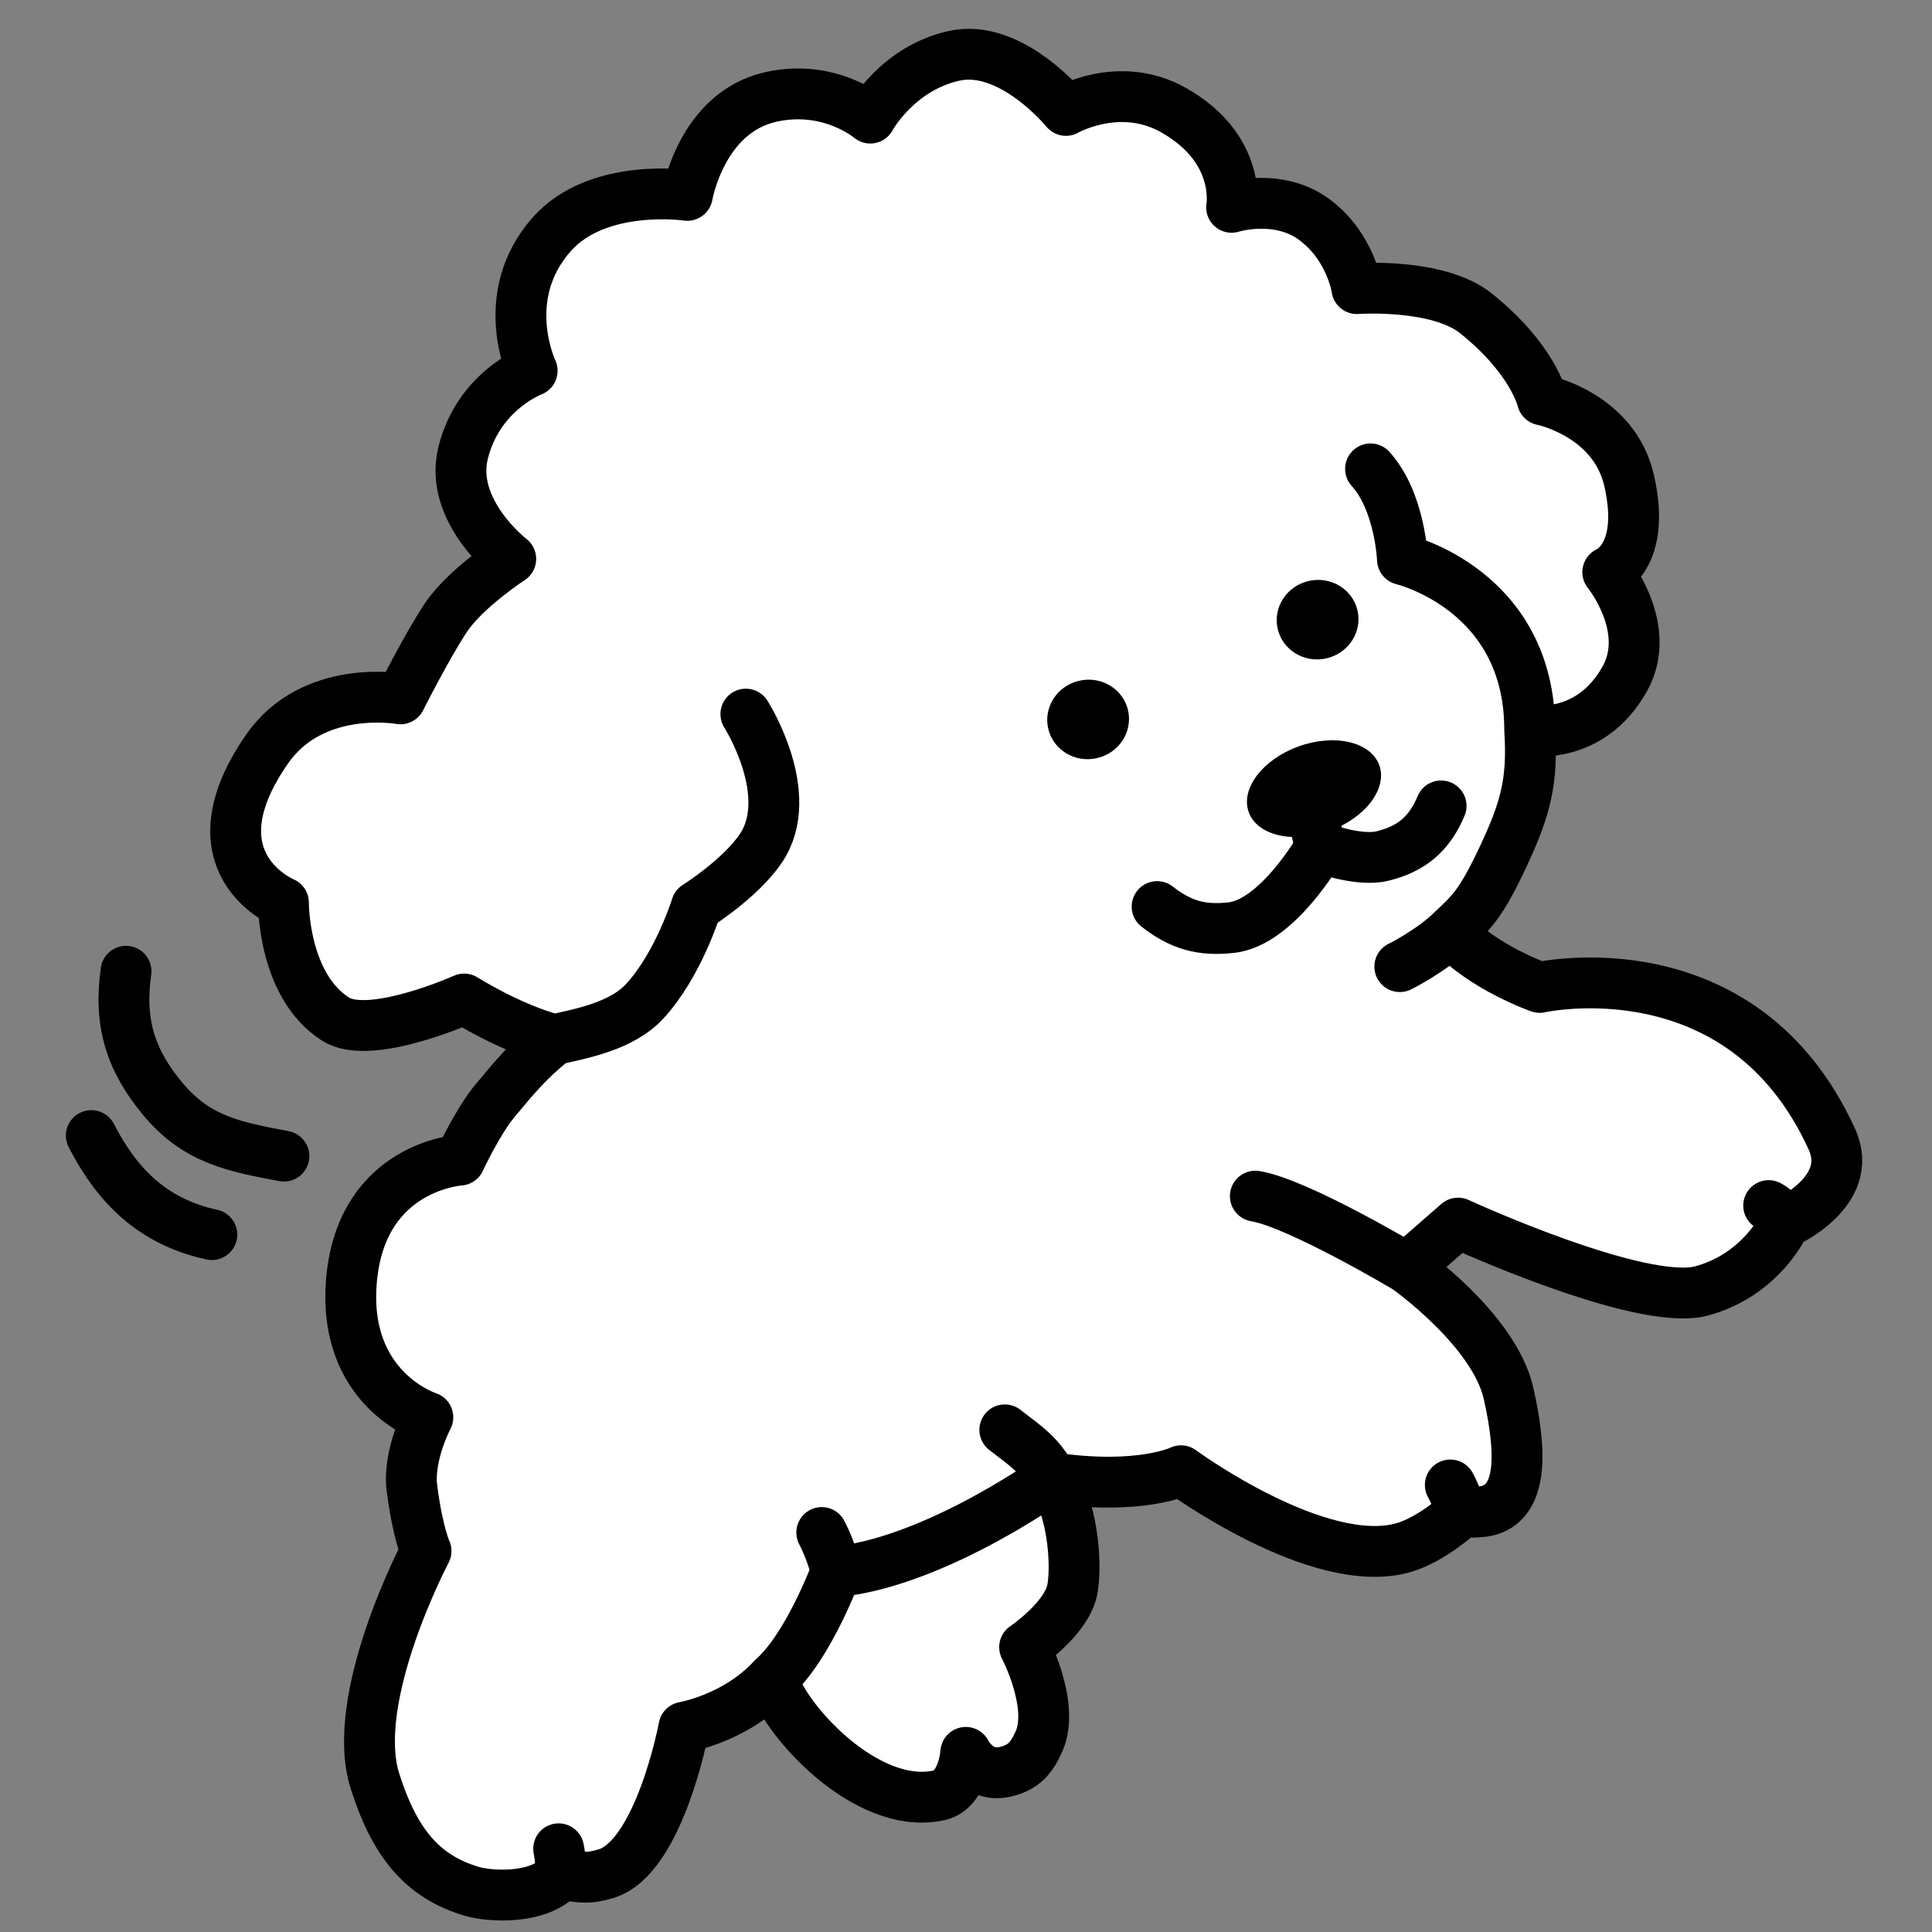 <svg width="190" height="190" viewBox="0 0 190 190" fill="none" xmlns="http://www.w3.org/2000/svg">
<rect x="0" y="0" width="190" height="190" fill="#808080" stroke="none"/>
<path d="M50.228 54.964C50.228 54.964 44.128 50.275 45.544 44.542C47.053 38.431 52.335 36.462 52.335 36.462C52.335 36.462 48.855 29.18 54.236 23.067C58.77 17.916 67.594 19.214 67.594 19.214C67.594 19.214 68.977 11.066 75.805 9.534C81.627 8.227 85.587 11.614 85.587 11.614C85.587 11.614 88.194 6.754 93.814 5.493C99.433 4.232 104.831 10.86 104.831 10.86C104.831 10.86 110.102 7.824 115.421 10.835C122.182 14.662 121.12 20.388 121.12 20.388C121.12 20.388 125.701 18.932 129.29 21.619C132.878 24.305 133.439 28.384 133.439 28.384C133.439 28.384 141.388 27.806 145.149 30.816C150.783 35.324 151.681 39.327 151.681 39.327C151.681 39.327 158.752 40.733 160.228 47.314C161.903 54.777 158.113 56.268 158.113 56.268C158.113 56.268 162.607 61.776 159.765 66.8C156.303 72.921 150.437 71.815 150.437 71.815C150.762 76.847 150.004 79.583 147.871 84.148C145.565 89.084 144.683 89.731 142.658 91.66C145.908 95.189 151.418 97.106 151.418 97.106C151.418 97.106 171.323 92.639 180.154 112.036C182.502 117.192 175.531 120.27 175.531 120.27C175.531 120.27 173.323 125.326 167.358 126.949C161.394 128.573 143.392 120.284 143.392 120.284L138.337 124.696C138.337 124.696 146.948 130.745 148.363 137.055C149.779 143.364 149.572 147.829 146.187 148.588C145.372 148.771 143.726 148.713 143.726 148.713C143.726 148.713 140.872 151.379 138.036 152.198C129.712 154.605 116.145 144.64 116.145 144.64C116.145 144.64 112.176 146.599 103.502 145.339C105.762 149.042 105.858 154.572 105.426 156.451C104.773 159.292 100.766 161.986 100.766 161.986C100.766 161.986 103.745 167.659 102.196 171.214C101.454 172.915 100.633 173.845 98.824 174.25C96.183 174.843 94.981 172.334 94.981 172.334C94.981 172.334 94.741 176.022 92.372 176.553C85.099 178.185 76.832 168.781 75.995 165.049C72.399 168.992 67.261 169.86 67.261 169.86C67.261 169.86 64.869 182.653 59.612 184.26C57.822 184.807 57.063 184.629 55.216 184.32C53.029 186.9 48.071 186.493 46.422 186.008C41.473 184.553 38.782 181.151 36.881 175.179C34.266 166.967 41.898 152.534 41.898 152.534C41.898 152.534 41.081 150.793 40.513 146.36C40.097 143.12 42.076 139.382 42.076 139.382C42.076 139.382 33.504 136.673 34.59 125.669C35.677 114.666 45.219 114.092 45.219 114.092C45.219 114.092 46.98 110.291 48.675 108.258L48.779 108.133C50.804 105.703 52.01 104.256 54.508 102.246C50.125 101.091 45.647 98.248 45.647 98.248C45.647 98.248 36.407 102.388 33.007 100.229C27.804 96.925 27.875 88.767 27.875 88.767C27.875 88.767 18.472 84.891 26.265 73.666C30.779 67.162 39.379 68.728 39.379 68.728C39.379 68.728 41.879 63.749 43.793 60.826C45.706 57.902 50.228 54.964 50.228 54.964Z" fill="white"/>
<path d="M150.437 71.815C150.437 71.815 156.303 72.921 159.765 66.8C162.607 61.776 158.113 56.268 158.113 56.268C158.113 56.268 161.903 54.777 160.228 47.314C158.752 40.733 151.681 39.327 151.681 39.327C151.681 39.327 150.783 35.324 145.149 30.816C141.388 27.806 133.439 28.384 133.439 28.384C133.439 28.384 132.878 24.305 129.29 21.619C125.701 18.932 121.12 20.388 121.12 20.388C121.12 20.388 122.182 14.662 115.421 10.835C110.102 7.824 104.831 10.86 104.831 10.86C104.831 10.86 99.433 4.232 93.814 5.493C88.194 6.754 85.587 11.614 85.587 11.614C85.587 11.614 81.627 8.227 75.805 9.534C68.977 11.066 67.594 19.214 67.594 19.214C67.594 19.214 58.77 17.916 54.236 23.067C48.855 29.18 52.335 36.462 52.335 36.462C52.335 36.462 47.053 38.431 45.544 44.542C44.128 50.275 50.228 54.964 50.228 54.964C50.228 54.964 45.706 57.902 43.793 60.825C41.879 63.749 39.379 68.728 39.379 68.728C39.379 68.728 30.779 67.162 26.265 73.666C18.472 84.891 27.875 88.767 27.875 88.767C27.875 88.767 27.804 96.925 33.007 100.229C36.407 102.388 45.647 98.248 45.647 98.248C45.647 98.248 50.125 101.091 54.508 102.246M150.437 71.815C150.463 57.985 137.923 55.026 137.923 55.026C137.923 55.026 137.721 49.371 134.785 46.111M150.437 71.815C150.762 76.847 150.004 79.583 147.871 84.148C145.565 89.084 144.683 89.731 142.658 91.66M137.661 95.061C137.661 95.061 140.633 93.589 142.658 91.66M142.658 91.66C145.908 95.189 151.418 97.106 151.418 97.106C151.418 97.106 171.323 92.639 180.154 112.036C182.502 117.192 175.531 120.27 175.531 120.27M175.531 120.27C175.531 120.27 175.069 119.162 173.938 118.561M175.531 120.27C175.531 120.27 173.323 125.326 167.358 126.949C161.394 128.573 143.392 120.284 143.392 120.284L138.337 124.696M138.337 124.696C138.337 124.696 127.663 118.326 123.454 117.632M138.337 124.696C138.337 124.696 146.948 130.745 148.363 137.055C149.779 143.364 149.572 147.829 146.187 148.588C145.372 148.771 143.726 148.713 143.726 148.713M143.726 148.713C143.726 148.713 143.183 147.026 142.628 146.037M143.726 148.713C143.726 148.713 140.872 151.379 138.036 152.198C129.712 154.605 116.145 144.64 116.145 144.64C116.145 144.64 112.176 146.599 103.502 145.339M103.502 145.339C102.048 142.957 101.198 142.449 98.816 140.618M103.502 145.339C105.762 149.042 105.858 154.572 105.426 156.451C104.773 159.292 100.766 161.986 100.766 161.986C100.766 161.986 103.745 167.659 102.196 171.214C101.454 172.915 100.633 173.845 98.824 174.25C96.183 174.843 94.981 172.334 94.981 172.334C94.981 172.334 94.741 176.022 92.372 176.553C85.099 178.185 76.832 168.781 75.995 165.049M103.502 145.339C89.916 154.515 82.239 154.527 82.239 154.527M75.995 165.049C79.502 161.982 82.239 154.527 82.239 154.527M75.995 165.049C72.399 168.992 67.261 169.86 67.261 169.86C67.261 169.86 64.869 182.653 59.612 184.26C57.822 184.807 57.063 184.629 55.216 184.32M82.239 154.527C82.239 154.527 81.812 152.628 80.814 150.714M55.216 184.32C55.216 184.32 55.123 182.638 54.939 181.817M55.216 184.32C53.029 186.9 48.071 186.493 46.422 186.008C41.473 184.553 38.782 181.151 36.881 175.179C34.266 166.967 41.898 152.534 41.898 152.534C41.898 152.534 41.081 150.793 40.513 146.36C40.097 143.12 42.076 139.382 42.076 139.382C42.076 139.382 33.504 136.673 34.59 125.669C35.677 114.666 45.219 114.092 45.219 114.092C45.219 114.092 46.98 110.291 48.675 108.258C50.764 105.752 51.968 104.291 54.508 102.246M54.508 102.246C57.216 101.638 61.141 100.919 63.403 98.468C66.721 94.874 68.49 89.132 68.49 89.132C68.49 89.132 72.794 86.435 74.821 83.436C78.399 78.144 73.351 70.227 73.351 70.227M128.579 77.717L129.842 83.348M129.842 83.348C129.842 83.348 125.656 90.728 121.085 91.227C118.144 91.548 116.132 90.977 113.794 89.157M129.842 83.348C129.842 83.348 133.599 84.753 135.933 84.19C138.82 83.494 140.575 81.999 141.724 79.257M12.394 95.519C11.679 100.553 12.809 104.27 16.084 108.159C19.41 112.108 23.095 112.785 27.922 113.698M8.98 111.677C11.506 116.597 15.007 120.158 20.836 121.416" stroke="black" stroke-width="5" stroke-linecap="round" stroke-linejoin="round"/>
<ellipse cx="107.01" cy="70.751" rx="4.028" ry="3.904" transform="rotate(-12.646 107.01 70.751)" fill="black"/>
<ellipse cx="129.578" cy="60.94" rx="4.028" ry="3.904" transform="rotate(-12.646 129.578 60.94)" fill="black"/>
<ellipse cx="6.818" cy="4.423" rx="6.818" ry="4.423" transform="matrix(0.942 -0.337 0.336 0.942 121.315 75.692)" fill="black"/>
</svg>

